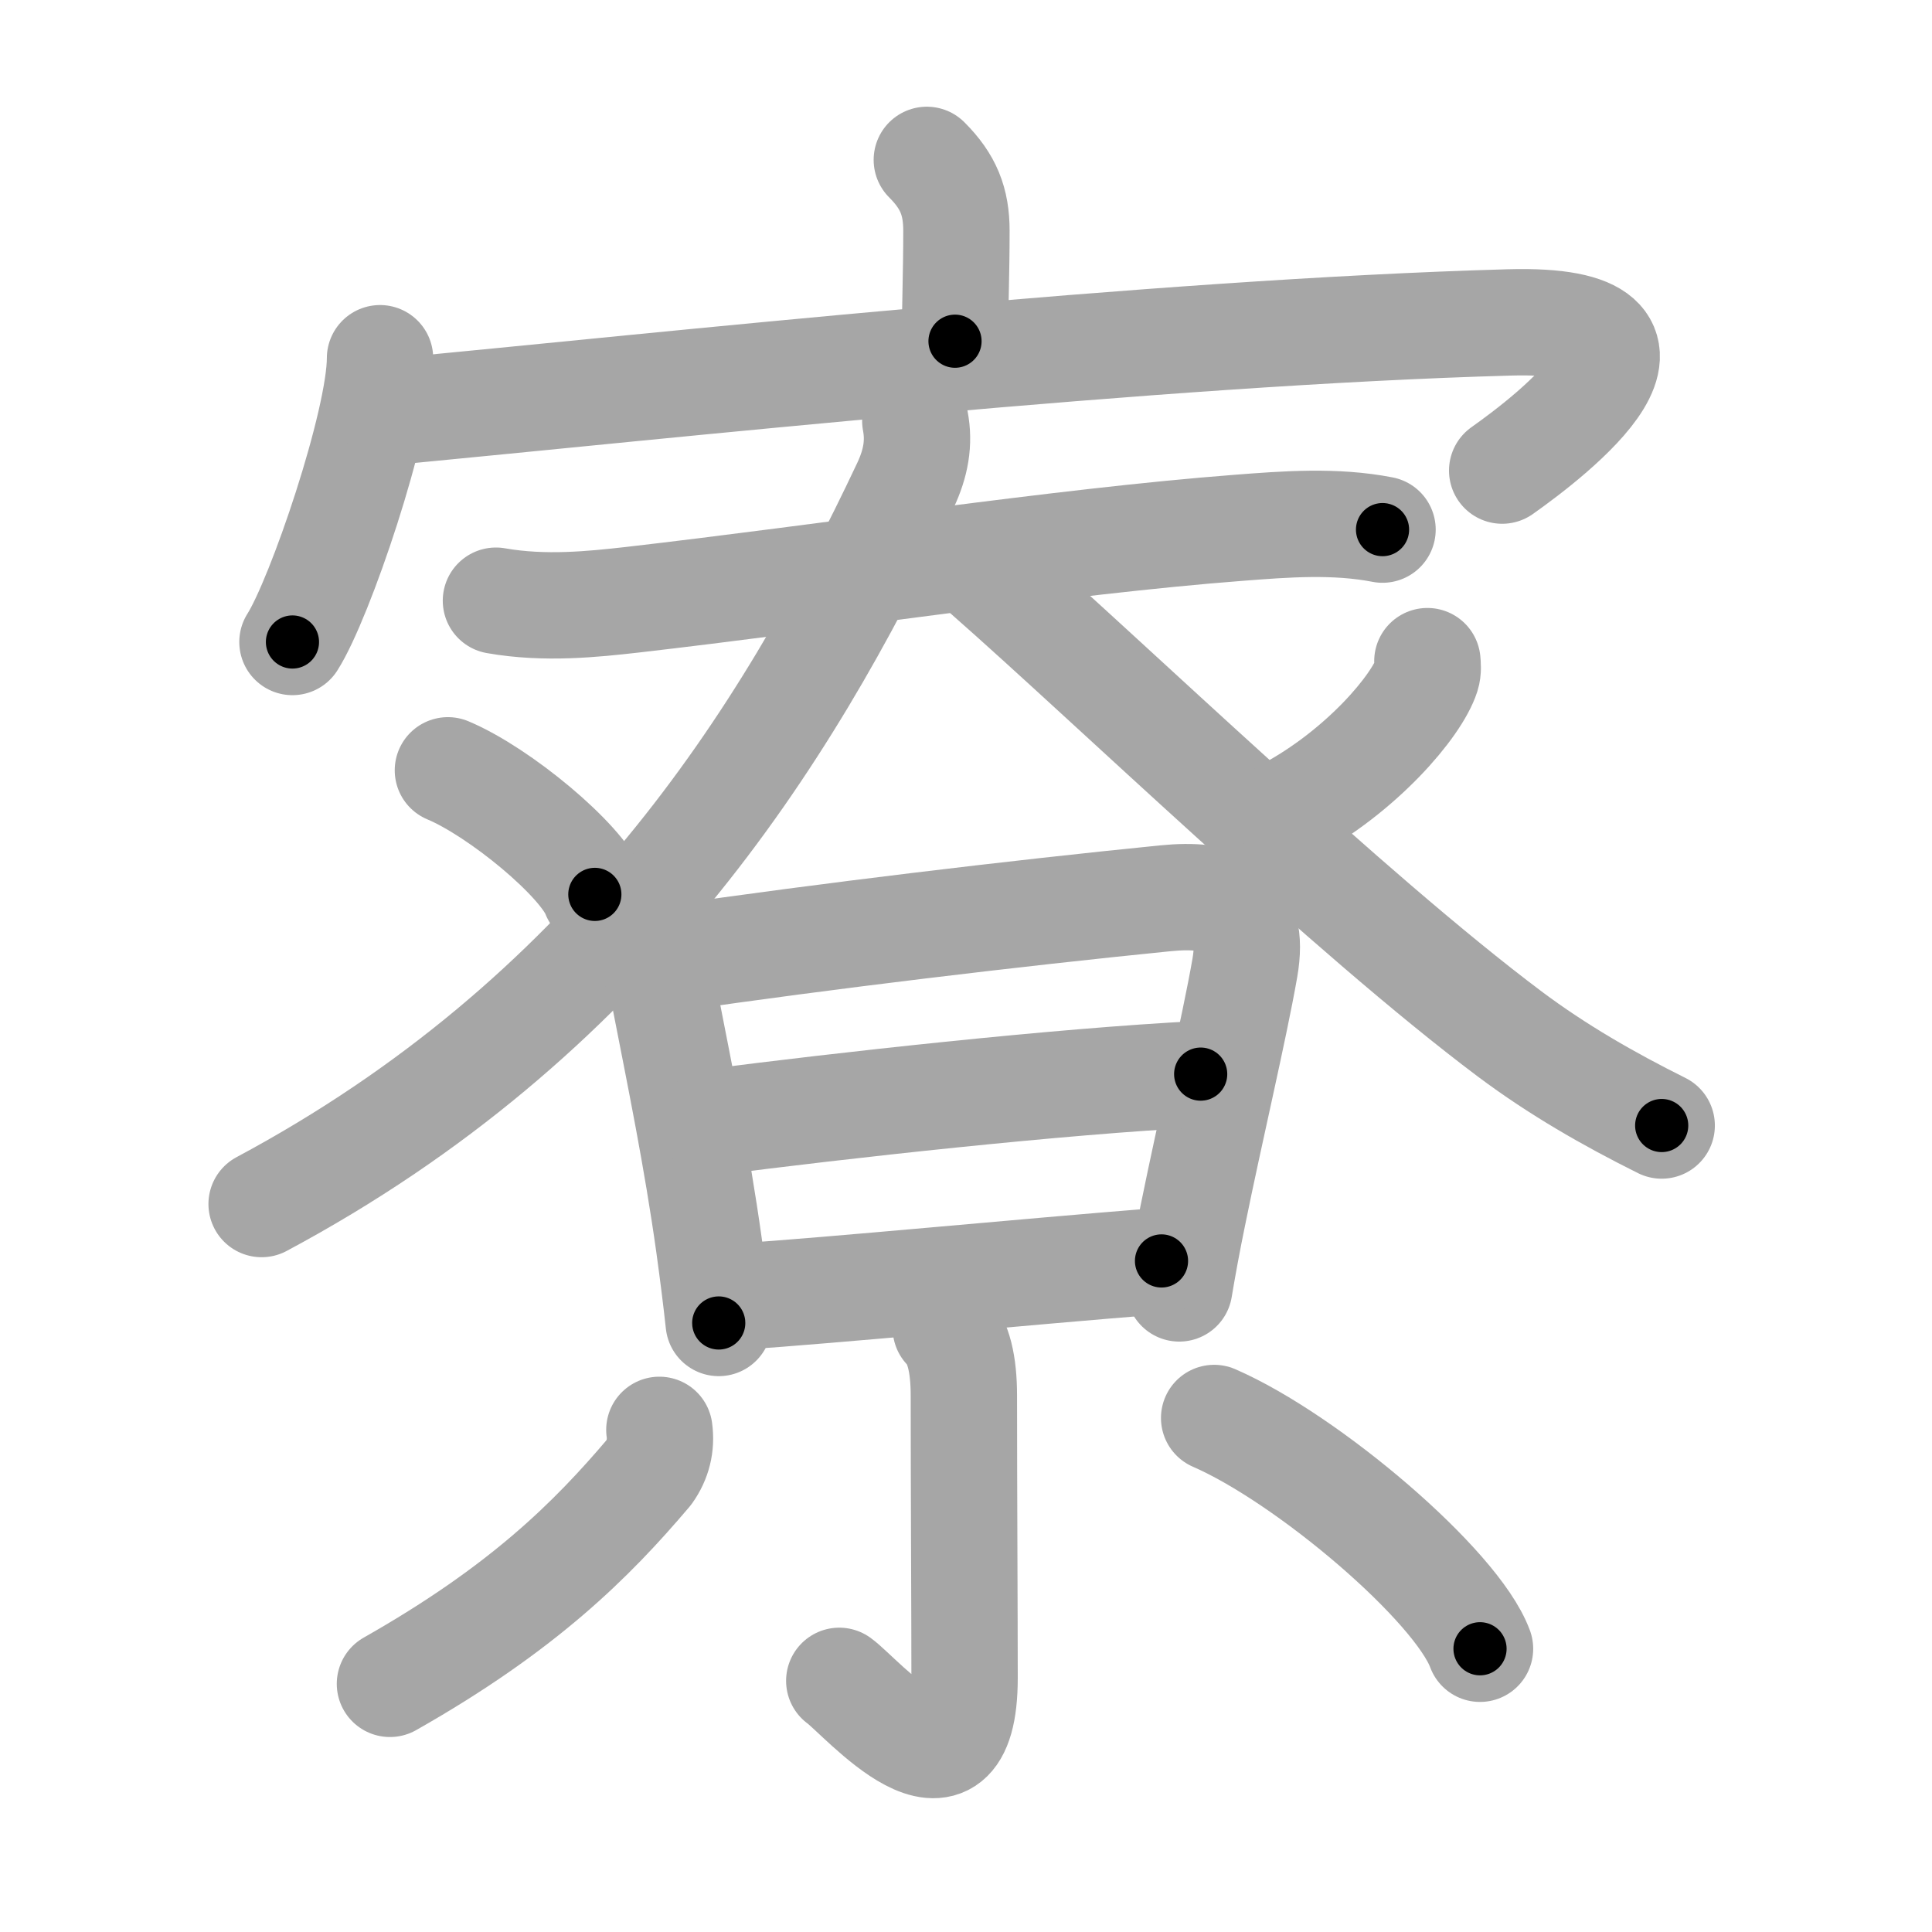 <svg xmlns="http://www.w3.org/2000/svg" viewBox="0 0 109 109" id="5bee"><g fill="none" stroke="#a6a6a6" stroke-width="6" stroke-linecap="round" stroke-linejoin="round"><g><g><path d="M52.29,9.02c1.22,1.22,1.67,2.35,1.67,4c0,2.35-0.08,4.23-0.08,6.23" /><g><path d="M21.44,20.21c0,3.62-3.4,13.6-4.94,16.01" /><path d="M22.01,23.24c15.62-1.49,43.12-4.49,63.15-5.05c11.12-0.31,2.36,6.4-0.41,8.36" /></g></g><g p4:phon="尞" xmlns:p4="http://kanjivg.tagaini.net"><g><path d="M27.98,33.89c2.77,0.49,5.53,0.19,7.67-0.05c10.8-1.24,24.29-3.3,34.21-4.06c2.7-0.21,5.46-0.42,8.14,0.1" /><path d="M51.64,23.75c0.24,1.25,0.02,2.4-0.55,3.62c-6.83,14.5-16.83,30.13-36.33,40.56" /><path d="M55.68,32.42c6.88,6.04,20.42,19.11,29.5,25.92c2.7,2.02,5.56,3.66,8.57,5.16" /></g><path d="M25.27,43.46c2.93,1.23,7.56,5.08,8.29,7" /><path d="M80.53,37.3c0.02,0.2,0.05,0.52-0.04,0.8c-0.54,1.7-3.66,5.42-7.93,7.69" /><g><path d="M35.99,53.12c0.88,0.88,1.33,2.24,1.52,3.22c0.86,4.41,1.8,8.97,2.49,13.9c0.21,1.52,0.4,3.01,0.55,4.4" /><path d="M37.84,54.08c8.65-1.26,19.4-2.55,27.91-3.4c3.13-0.31,5.1,0.4,4.48,3.94c-0.61,3.48-1.94,9.06-2.93,13.94c-0.3,1.46-0.56,2.87-0.77,4.13" /><path d="M40.12,63.32c7.25-0.94,19.63-2.32,27.62-2.72" /><path d="M41.47,73.17c5.91-0.4,15.9-1.38,24.06-2.03" /></g><g><path d="M53.36,74.93c0.73,0.73,1.02,2.07,1.02,3.81c0,5.01,0.04,12.49,0.04,15.92c0,7.97-5.85,1.04-7.07,0.17" /><path d="M37.2,80.67c0.12,0.88-0.08,1.68-0.59,2.4C33.38,86.88,29.5,90.75,22,95" /><path d="M68.5,80c5.29,2.3,13.68,9.45,15,13.02" /></g></g></g></g><g fill="none" stroke="#000" stroke-width="3" stroke-linecap="round" stroke-linejoin="round"><path d="M52.29,9.02c1.22,1.22,1.67,2.35,1.67,4c0,2.35-0.08,4.23-0.08,6.23" stroke-dasharray="10.703" stroke-dashoffset="10.703"><animate attributeName="stroke-dashoffset" values="10.703;10.703;0" dur="0.214s" fill="freeze" begin="0s;5bee.click" /></path><path d="M21.44,20.21c0,3.62-3.4,13.6-4.94,16.01" stroke-dasharray="16.851" stroke-dashoffset="16.851"><animate attributeName="stroke-dashoffset" values="16.851" fill="freeze" begin="5bee.click" /><animate attributeName="stroke-dashoffset" values="16.851;16.851;0" keyTimes="0;0.559;1" dur="0.383s" fill="freeze" begin="0s;5bee.click" /></path><path d="M22.01,23.24c15.62-1.49,43.12-4.49,63.15-5.05c11.12-0.31,2.36,6.4-0.41,8.36" stroke-dasharray="78.655" stroke-dashoffset="78.655"><animate attributeName="stroke-dashoffset" values="78.655" fill="freeze" begin="5bee.click" /><animate attributeName="stroke-dashoffset" values="78.655;78.655;0" keyTimes="0;0.393;1" dur="0.974s" fill="freeze" begin="0s;5bee.click" /></path><path d="M27.98,33.89c2.77,0.49,5.53,0.19,7.67-0.05c10.8-1.24,24.29-3.3,34.21-4.06c2.7-0.21,5.46-0.42,8.14,0.1" stroke-dasharray="50.319" stroke-dashoffset="50.319"><animate attributeName="stroke-dashoffset" values="50.319" fill="freeze" begin="5bee.click" /><animate attributeName="stroke-dashoffset" values="50.319;50.319;0" keyTimes="0;0.659;1" dur="1.477s" fill="freeze" begin="0s;5bee.click" /></path><path d="M51.64,23.75c0.24,1.25,0.02,2.4-0.55,3.62c-6.83,14.5-16.83,30.13-36.33,40.56" stroke-dasharray="59.202" stroke-dashoffset="59.202"><animate attributeName="stroke-dashoffset" values="59.202" fill="freeze" begin="5bee.click" /><animate attributeName="stroke-dashoffset" values="59.202;59.202;0" keyTimes="0;0.714;1" dur="2.069s" fill="freeze" begin="0s;5bee.click" /></path><path d="M55.68,32.42c6.88,6.04,20.42,19.11,29.5,25.92c2.7,2.02,5.56,3.66,8.57,5.16" stroke-dasharray="49.3" stroke-dashoffset="49.3"><animate attributeName="stroke-dashoffset" values="49.3" fill="freeze" begin="5bee.click" /><animate attributeName="stroke-dashoffset" values="49.3;49.3;0" keyTimes="0;0.808;1" dur="2.562s" fill="freeze" begin="0s;5bee.click" /></path><path d="M25.27,43.46c2.93,1.23,7.56,5.08,8.29,7" stroke-dasharray="11.008" stroke-dashoffset="11.008"><animate attributeName="stroke-dashoffset" values="11.008" fill="freeze" begin="5bee.click" /><animate attributeName="stroke-dashoffset" values="11.008;11.008;0" keyTimes="0;0.921;1" dur="2.782s" fill="freeze" begin="0s;5bee.click" /></path><path d="M80.53,37.3c0.02,0.2,0.05,0.52-0.04,0.8c-0.54,1.7-3.66,5.42-7.93,7.69" stroke-dasharray="12.038" stroke-dashoffset="12.038"><animate attributeName="stroke-dashoffset" values="12.038" fill="freeze" begin="5bee.click" /><animate attributeName="stroke-dashoffset" values="12.038;12.038;0" keyTimes="0;0.92;1" dur="3.023s" fill="freeze" begin="0s;5bee.click" /></path><path d="M35.99,53.12c0.88,0.88,1.33,2.24,1.52,3.22c0.86,4.41,1.8,8.97,2.49,13.9c0.21,1.52,0.4,3.01,0.55,4.4" stroke-dasharray="22.169" stroke-dashoffset="22.169"><animate attributeName="stroke-dashoffset" values="22.169" fill="freeze" begin="5bee.click" /><animate attributeName="stroke-dashoffset" values="22.169;22.169;0" keyTimes="0;0.932;1" dur="3.245s" fill="freeze" begin="0s;5bee.click" /></path><path d="M37.84,54.08c8.65-1.26,19.4-2.55,27.91-3.4c3.13-0.31,5.1,0.4,4.48,3.94c-0.61,3.48-1.94,9.06-2.93,13.94c-0.3,1.46-0.56,2.87-0.77,4.13" stroke-dasharray="54.039" stroke-dashoffset="54.039"><animate attributeName="stroke-dashoffset" values="54.039" fill="freeze" begin="5bee.click" /><animate attributeName="stroke-dashoffset" values="54.039;54.039;0" keyTimes="0;0.857;1" dur="3.785s" fill="freeze" begin="0s;5bee.click" /></path><path d="M40.12,63.32c7.25-0.94,19.63-2.32,27.62-2.72" stroke-dasharray="27.76" stroke-dashoffset="27.76"><animate attributeName="stroke-dashoffset" values="27.76" fill="freeze" begin="5bee.click" /><animate attributeName="stroke-dashoffset" values="27.76;27.76;0" keyTimes="0;0.932;1" dur="4.063s" fill="freeze" begin="0s;5bee.click" /></path><path d="M41.47,73.17c5.91-0.4,15.9-1.38,24.06-2.03" stroke-dasharray="24.147" stroke-dashoffset="24.147"><animate attributeName="stroke-dashoffset" values="24.147" fill="freeze" begin="5bee.click" /><animate attributeName="stroke-dashoffset" values="24.147;24.147;0" keyTimes="0;0.944;1" dur="4.304s" fill="freeze" begin="0s;5bee.click" /></path><path d="M53.36,74.93c0.73,0.73,1.02,2.07,1.02,3.81c0,5.01,0.04,12.49,0.04,15.92c0,7.97-5.85,1.04-7.07,0.17" stroke-dasharray="31.122" stroke-dashoffset="31.122"><animate attributeName="stroke-dashoffset" values="31.122" fill="freeze" begin="5bee.click" /><animate attributeName="stroke-dashoffset" values="31.122;31.122;0" keyTimes="0;0.933;1" dur="4.615s" fill="freeze" begin="0s;5bee.click" /></path><path d="M37.2,80.67c0.12,0.88-0.08,1.68-0.59,2.4C33.38,86.88,29.5,90.75,22,95" stroke-dasharray="21.508" stroke-dashoffset="21.508"><animate attributeName="stroke-dashoffset" values="21.508" fill="freeze" begin="5bee.click" /><animate attributeName="stroke-dashoffset" values="21.508;21.508;0" keyTimes="0;0.955;1" dur="4.83s" fill="freeze" begin="0s;5bee.click" /></path><path d="M68.5,80c5.29,2.3,13.68,9.45,15,13.02" stroke-dasharray="20.149" stroke-dashoffset="20.149"><animate attributeName="stroke-dashoffset" values="20.149" fill="freeze" begin="5bee.click" /><animate attributeName="stroke-dashoffset" values="20.149;20.149;0" keyTimes="0;0.96;1" dur="5.031s" fill="freeze" begin="0s;5bee.click" /></path></g></svg>